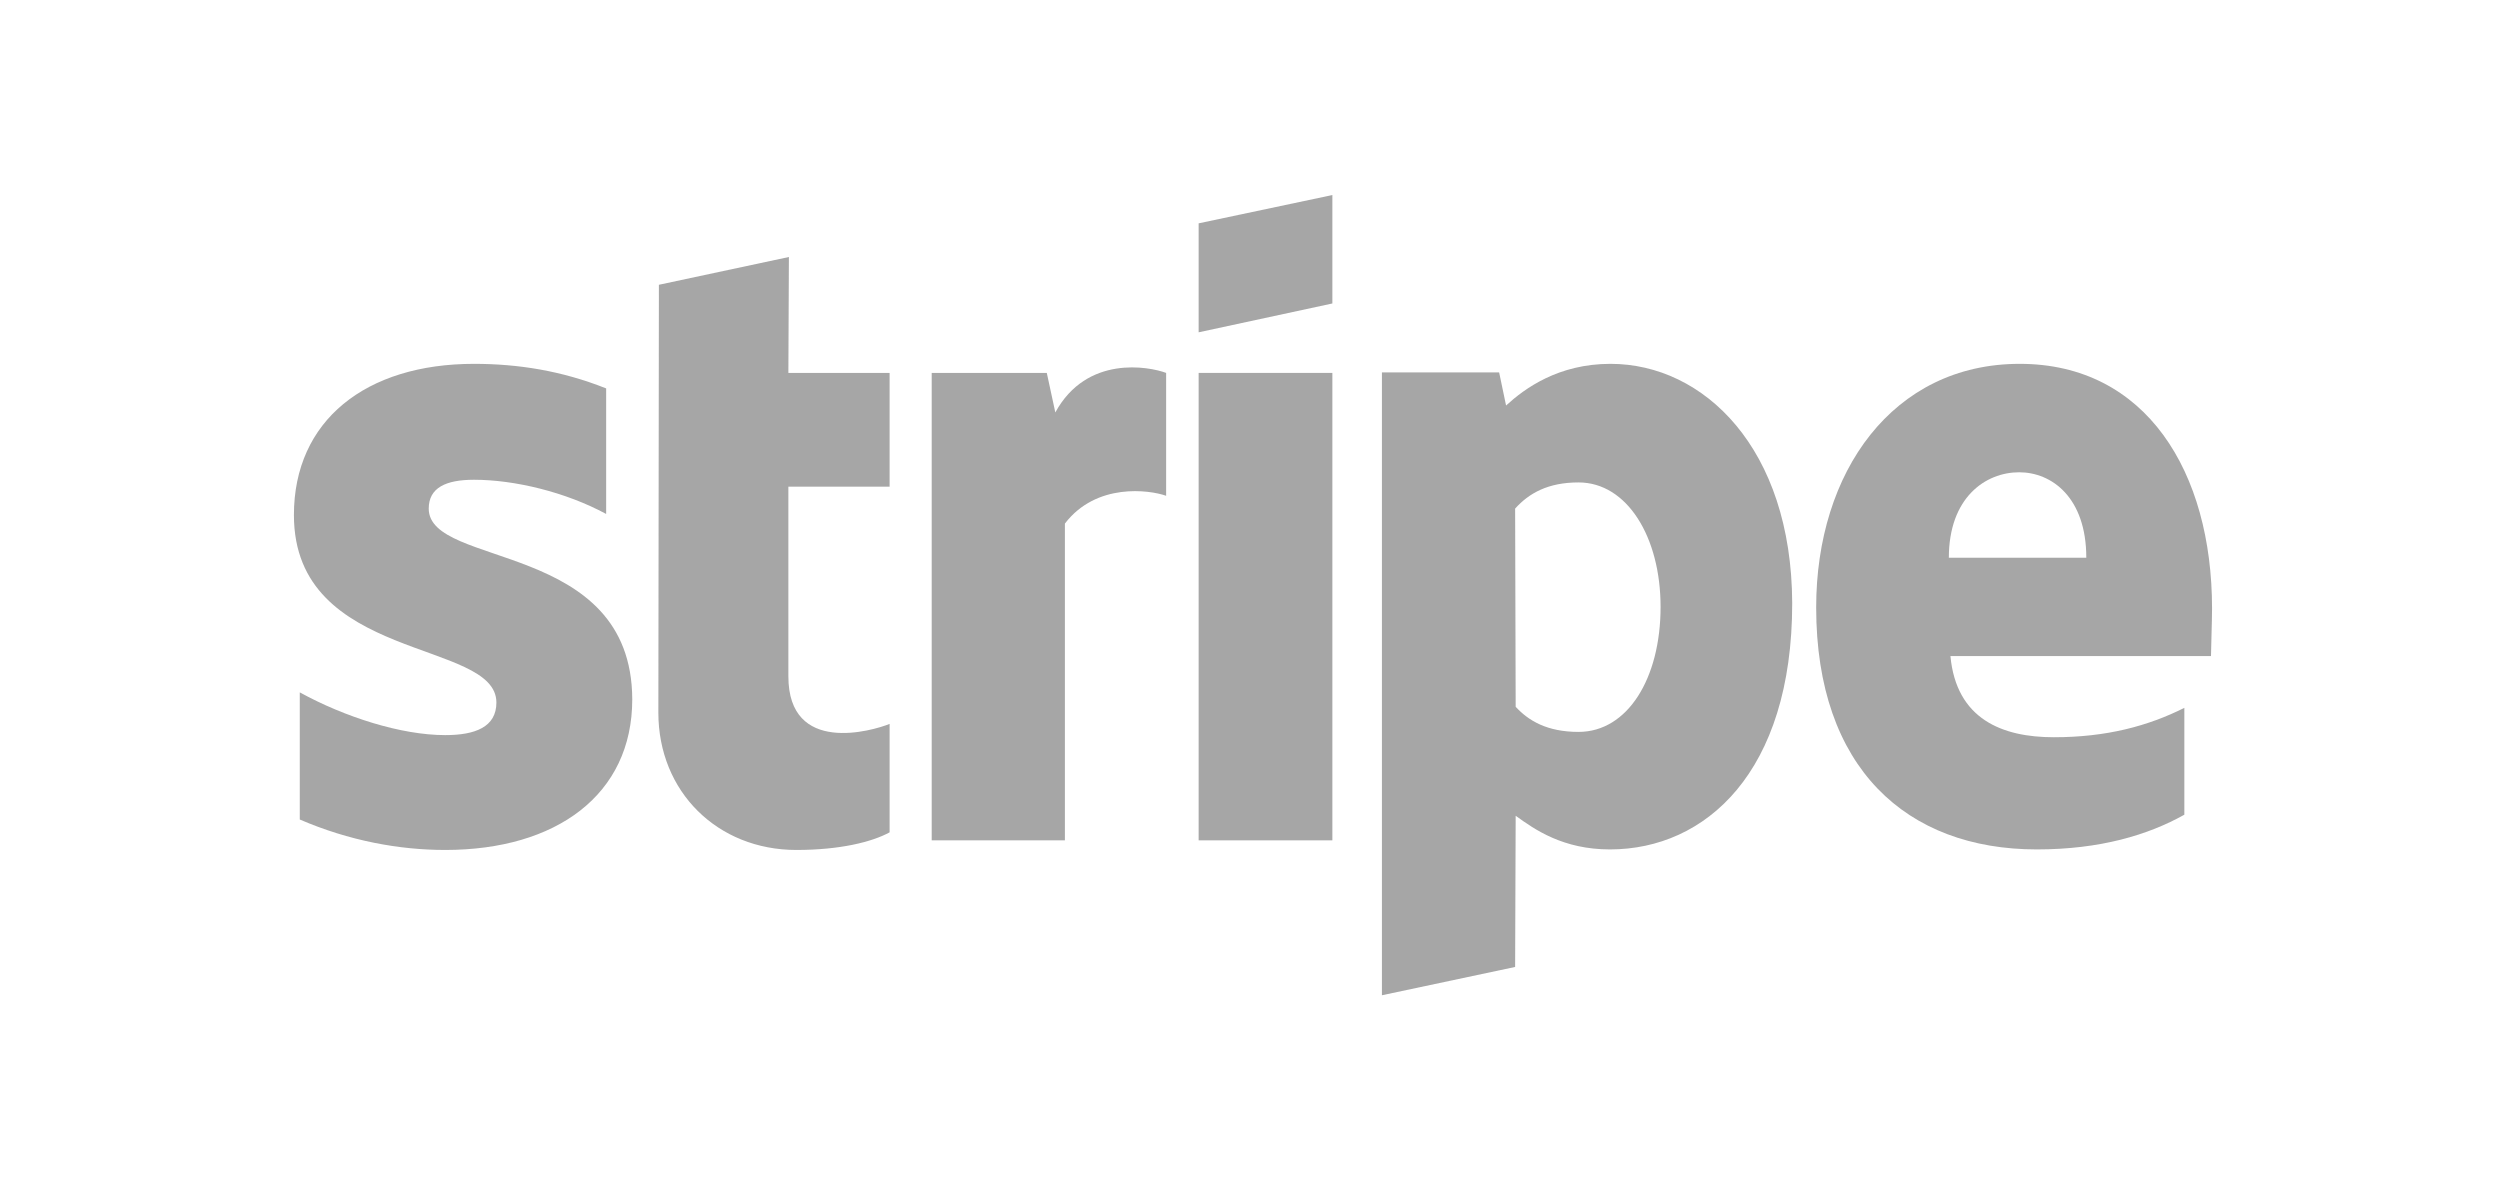 <svg width="134" height="64" viewBox="0 0 134 64" fill="none" xmlns="http://www.w3.org/2000/svg">
<path fill-rule="evenodd" clip-rule="evenodd" d="M118.566 32.616C118.566 25.286 115.025 19.502 108.256 19.502C101.459 19.502 97.347 25.286 97.347 32.559C97.347 41.177 102.202 45.529 109.17 45.529C112.569 45.529 115.139 44.756 117.081 43.668V37.941C115.139 38.915 112.911 39.516 110.084 39.516C107.314 39.516 104.858 38.543 104.543 35.164H118.509C118.509 34.792 118.566 33.303 118.566 32.616ZM104.458 29.896C104.458 26.66 106.428 25.314 108.228 25.314C109.97 25.314 111.826 26.66 111.826 29.896H104.458Z" fill="#222222" fill-opacity="0.4"/>
<path fill-rule="evenodd" clip-rule="evenodd" d="M86.323 19.502C83.524 19.502 81.725 20.819 80.725 21.735L80.354 19.96H74.071V53.346L81.211 51.829L81.24 43.725C82.268 44.47 83.781 45.529 86.294 45.529C91.406 45.529 96.062 41.406 96.062 32.329C96.033 24.026 91.321 19.502 86.323 19.502ZM84.609 39.23C82.924 39.23 81.925 38.629 81.24 37.884L81.211 27.261C81.954 26.431 82.982 25.858 84.609 25.858C87.208 25.858 89.007 28.779 89.007 32.53C89.007 36.367 87.237 39.23 84.609 39.23Z" fill="#222222" fill-opacity="0.4"/>
<path fill-rule="evenodd" clip-rule="evenodd" d="M64.247 17.812L71.415 16.266V10.454L64.247 11.971V17.812Z" fill="#222222" fill-opacity="0.4"/>
<path d="M71.415 19.988H64.247V45.043H71.415V19.988Z" fill="#222222" fill-opacity="0.4"/>
<path fill-rule="evenodd" clip-rule="evenodd" d="M56.565 22.107L56.108 19.988H49.939V45.042H57.079V28.063C58.764 25.858 61.62 26.259 62.505 26.574V19.988C61.591 19.645 58.25 19.015 56.565 22.107Z" fill="#222222" fill-opacity="0.4"/>
<path fill-rule="evenodd" clip-rule="evenodd" d="M42.285 13.775L35.317 15.264L35.288 38.199C35.288 42.437 38.458 45.558 42.685 45.558C45.027 45.558 46.74 45.129 47.683 44.613V38.801C46.769 39.173 42.257 40.49 42.257 36.252V26.087H47.683V19.989H42.257L42.285 13.775Z" fill="#222222" fill-opacity="0.4"/>
<path fill-rule="evenodd" clip-rule="evenodd" d="M22.98 27.261C22.98 26.145 23.893 25.715 25.407 25.715C27.578 25.715 30.319 26.374 32.49 27.548V20.819C30.119 19.874 27.777 19.502 25.407 19.502C19.61 19.502 15.754 22.537 15.754 27.605C15.754 35.508 26.607 34.248 26.607 37.655C26.607 38.972 25.464 39.402 23.865 39.402C21.494 39.402 18.467 38.428 16.068 37.111V43.926C18.724 45.071 21.409 45.558 23.865 45.558C29.805 45.558 33.889 42.609 33.889 37.483C33.86 28.951 22.98 30.468 22.98 27.261Z" fill="#222222" fill-opacity="0.4"/>
</svg>
